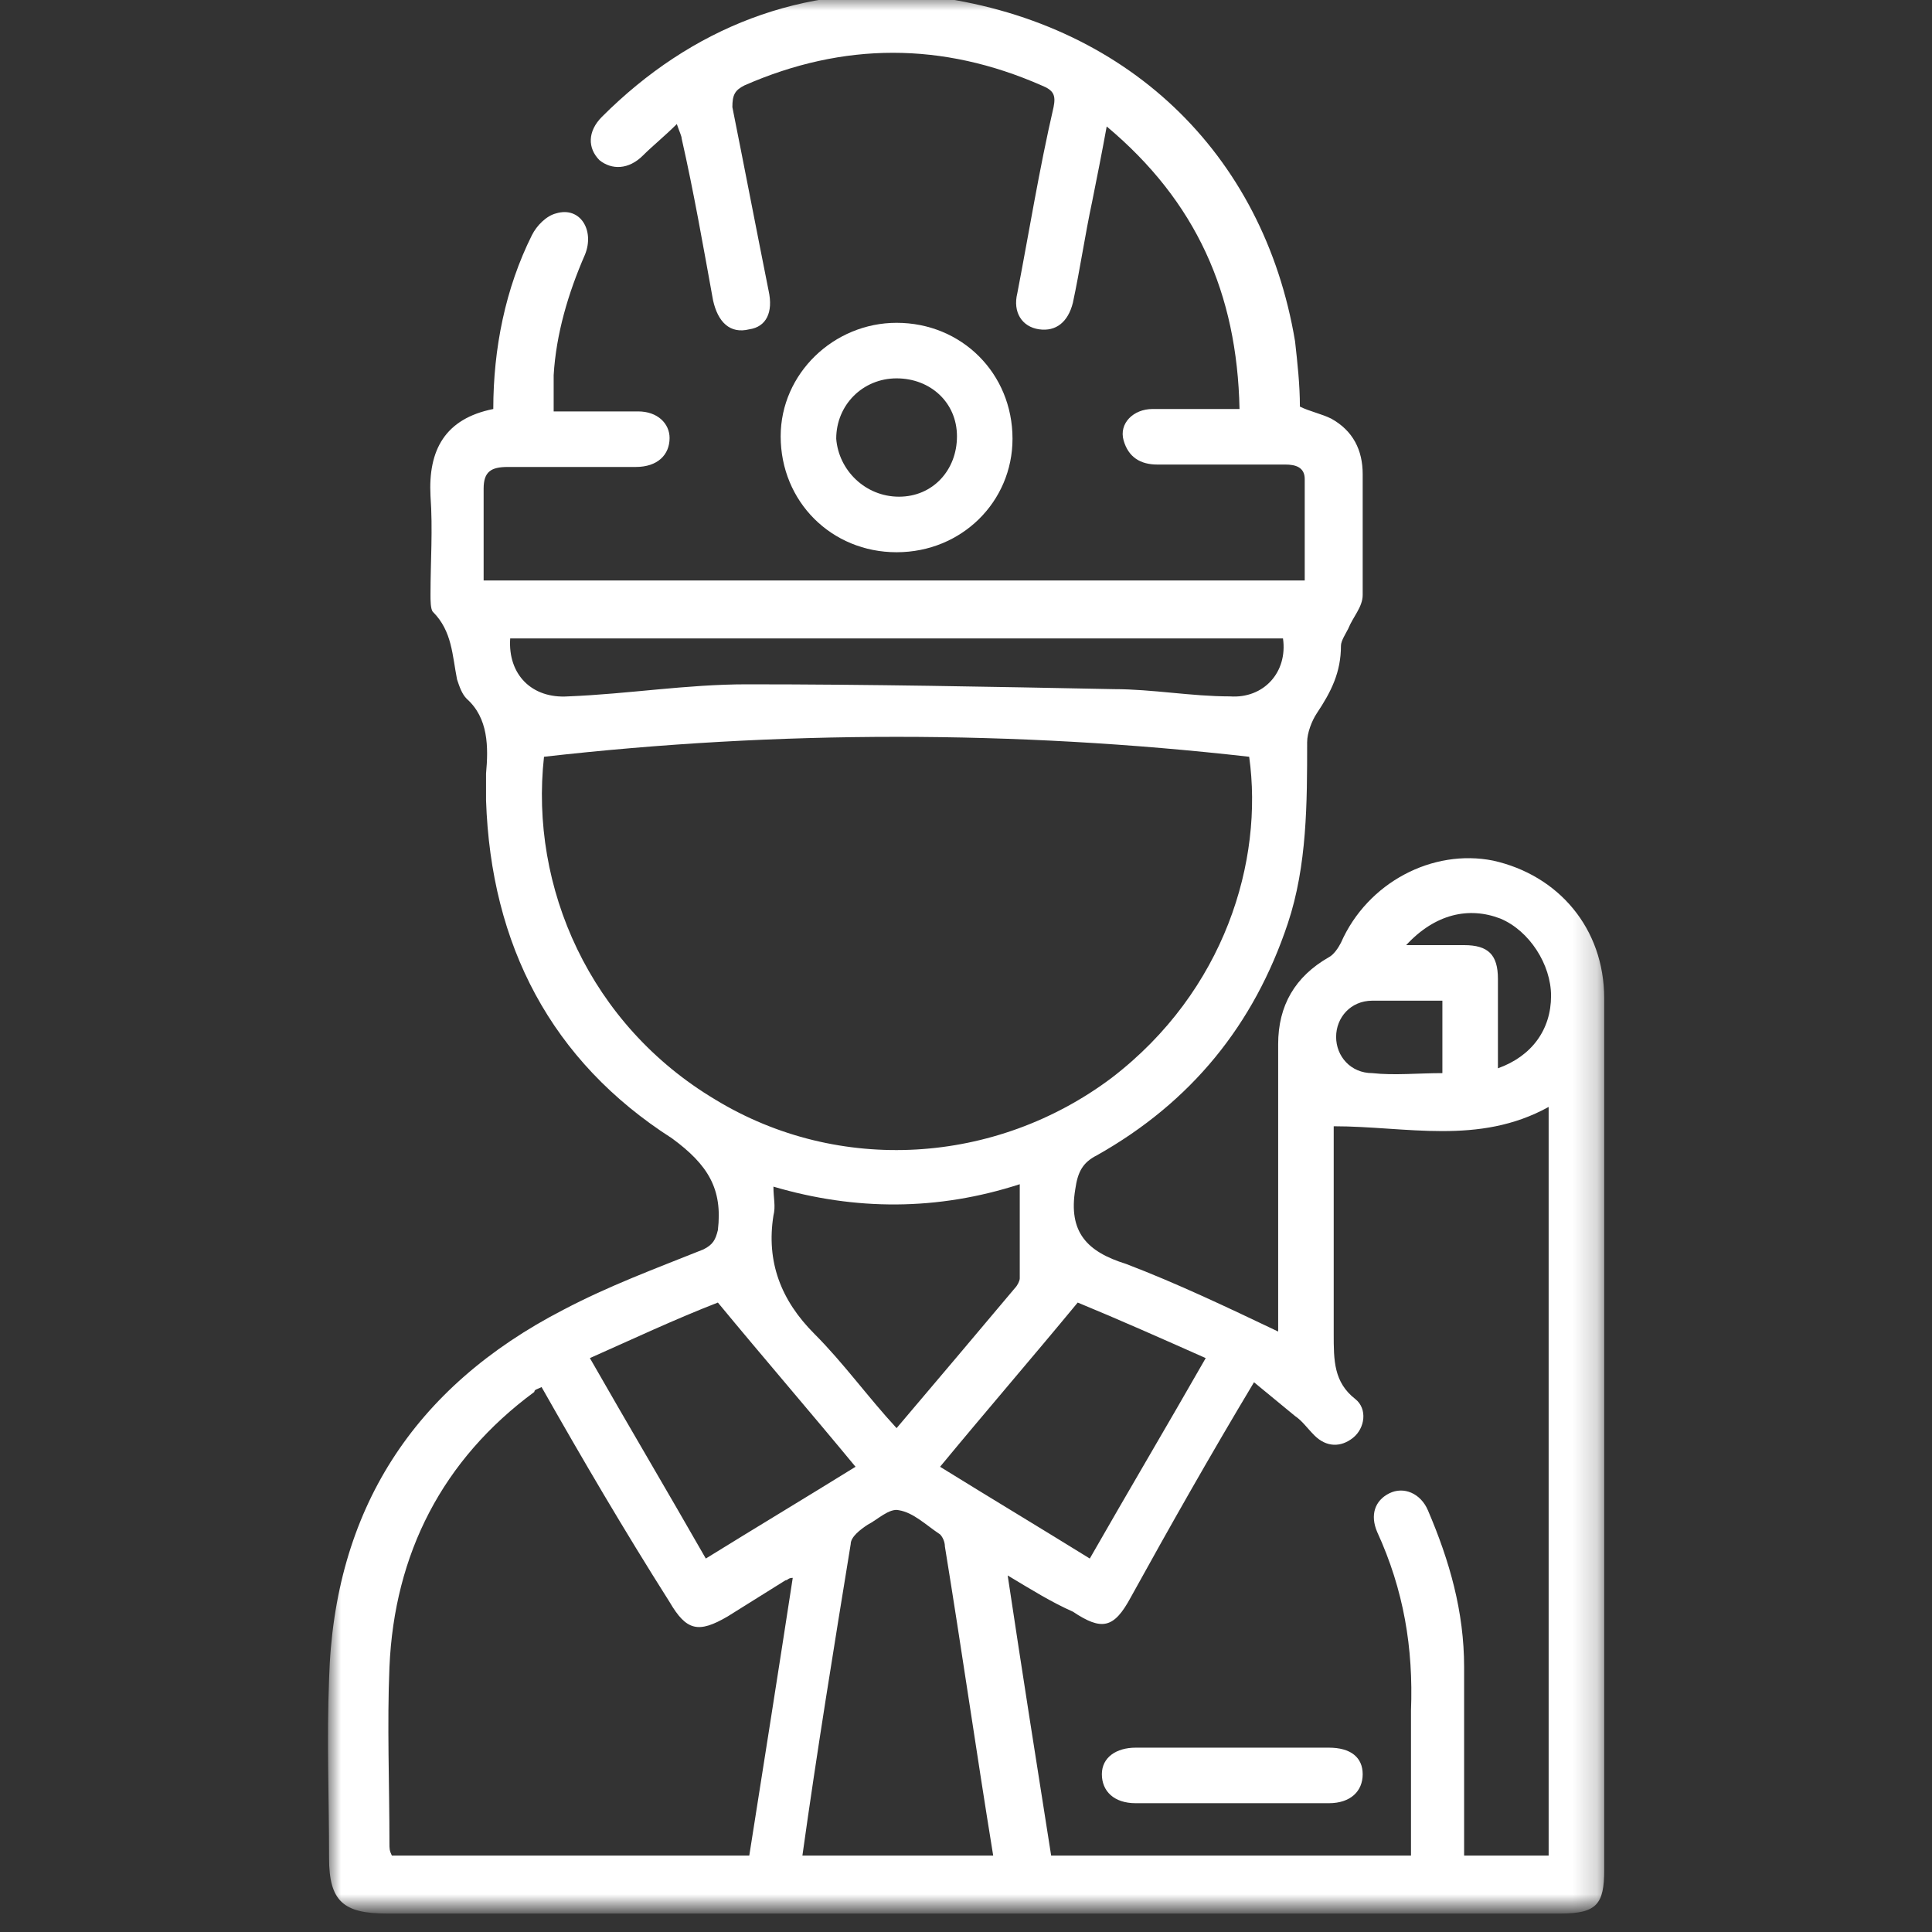 <?xml version="1.0" encoding="utf-8"?>
<!-- Generator: Adobe Illustrator 17.1.0, SVG Export Plug-In . SVG Version: 6.00 Build 0)  -->
<!DOCTYPE svg PUBLIC "-//W3C//DTD SVG 1.1//EN" "http://www.w3.org/Graphics/SVG/1.1/DTD/svg11.dtd">
<svg version="1.1" id="Capa_1" xmlns="http://www.w3.org/2000/svg" xmlns:xlink="http://www.w3.org/1999/xlink" x="0px" y="0px"
	 width="80px" height="80px" viewBox="-13.5 0 80 80" enable-background="new -13.5 0 80 80" xml:space="preserve">
<rect x="-13.5" y="0" width="80" height="80" fill="#333333" stroke="none"/>
<title>Experiencia</title>
<desc>Created with Sketch.</desc>
<g id="Arquitectura">
	<g id="Mobile-Portrait" transform="translate(-134, -531)">
		<g id="Group-2" transform="translate(43, 505)">
			<g id="Group" transform="translate(6, 0)">
				<g id="Group-3_1_" transform="translate(46, 0)">
					<g id="Experiencia" transform="translate(39.126, 24.067)">
						<g id="Group-8">
							<g id="Group-3" transform="translate(0, 0.969)">
								<g id="Clip-2">
								</g>
								<defs>
									<filter id="Adobe_OpacityMaskFilter" filterUnits="userSpaceOnUse" x="0" y="0.9" width="52.9" height="79.2">
										<feColorMatrix  type="matrix" values="1 0 0 0 0  0 1 0 0 0  0 0 1 0 0  0 0 0 1 0"/>
									</filter>
								</defs>
								<mask maskUnits="userSpaceOnUse" x="0" y="0.9" width="52.9" height="79.2" id="mask-2">
									<g filter="url(#Adobe_OpacityMaskFilter)">
										<polygon id="path-1" fill="#FFFFFF" points="0,0.9 52.9,0.9 52.9,80.1 0,80.1 										"/>
									</g>
								</mask>
								<path id="Fill-1" mask="url(#mask-2)" fill="#FFFFFF" d="M46,42.4c-1,0-1.9,0-2.8,0c-0.9,0-1.5,0.7-1.5,1.5
									c0,0.8,0.6,1.5,1.5,1.5c0.9,0.1,1.9,0,2.9,0V42.4z M44.6,40.1c0.9,0,1.6,0,2.4,0c1,0,1.4,0.4,1.4,1.4c0,0.4,0,0.8,0,1.2v2.5
									c1.4-0.5,2.2-1.6,2.2-3c0-1.3-0.9-2.7-2.1-3.2C47.2,38.5,45.8,38.8,44.6,40.1L44.6,40.1z M36.3,57.2
									c-1.8-0.8-3.6-1.6-5.3-2.3c-1.9,2.3-3.8,4.5-5.7,6.8c2.1,1.3,4.1,2.5,6.2,3.8C33.1,62.7,34.7,60,36.3,57.2L36.3,57.2z
									 M10.8,57.2c1.6,2.8,3.2,5.5,4.8,8.3c2.1-1.3,4.1-2.5,6.2-3.8c-1.9-2.3-3.8-4.5-5.7-6.8C14.3,55.6,12.6,56.4,10.8,57.2
									L10.8,57.2z M7.5,27.4c-0.1,1.5,0.9,2.5,2.4,2.4c2.5-0.1,4.9-0.5,7.4-0.5c5.1,0,10.1,0.1,15.2,0.2c1.6,0,3.2,0.3,4.8,0.3
									c1.4,0.1,2.4-1,2.2-2.4H7.5z M18.4,50.1c0,0.5,0.1,0.8,0,1.2c-0.3,1.9,0.3,3.5,1.7,4.9c1.2,1.2,2.2,2.6,3.4,3.9
									c1.7-2,3.3-3.9,4.9-5.8c0.1-0.1,0.2-0.3,0.2-0.4c0-1.3,0-2.5,0-3.9C25.2,51.1,21.8,51.1,18.4,50.1L18.4,50.1z M19.6,77.8
									h7.9c-0.7-4.3-1.3-8.5-2-12.8c0-0.2-0.1-0.4-0.2-0.5c-0.6-0.4-1.1-0.9-1.7-1c-0.4-0.1-0.9,0.4-1.3,0.6
									c-0.3,0.2-0.7,0.5-0.7,0.8C20.9,69.2,20.2,73.5,19.6,77.8L19.6,77.8z M8.8,58.4c-0.2,0.1-0.3,0.1-0.3,0.2
									c-3.8,2.8-5.8,6.7-6,11.4c-0.1,2.4,0,4.8,0,7.3c0,0.2,0,0.3,0.1,0.5h14.8c0.6-3.8,1.2-7.6,1.8-11.5c-0.2,0-0.2,0.1-0.3,0.1
									c-0.8,0.5-1.6,1-2.4,1.5c-1.2,0.7-1.7,0.6-2.4-0.6C12.2,64.3,10.5,61.4,8.8,58.4L8.8,58.4z M28.1,66.2
									c0.6,4,1.2,7.8,1.8,11.6h14.9c0-2,0-4,0-6c0.1-2.6-0.3-5-1.4-7.4c-0.3-0.7-0.1-1.3,0.5-1.6c0.6-0.3,1.3,0,1.6,0.7
									c0.9,2.1,1.5,4.2,1.5,6.5c0,2.3,0,4.7,0,7v0.8h3.5V46.8c-2.9,1.6-5.9,0.8-8.9,0.8v0.7c0,2.6,0,5.3,0,7.9c0,1.1,0,2,0.9,2.7
									c0.5,0.4,0.4,1.2-0.1,1.6c-0.5,0.4-1.1,0.4-1.6-0.1c-0.3-0.3-0.5-0.6-0.8-0.8c-0.6-0.5-1.1-0.9-1.7-1.4
									c-1.8,3-3.5,6-5.1,8.9c-0.7,1.3-1.2,1.4-2.4,0.6C29.9,67.3,29.1,66.8,28.1,66.2L28.1,66.2z M8.9,32.3
									c-0.6,5.4,1.9,11.1,7.1,14.2c5.1,3.1,11.6,2.7,16.4-0.9c4.7-3.6,6.3-9,5.7-13.3C28.4,31.2,18.6,31.2,8.9,32.3L8.9,32.3z
									 M6.8,17.9c0-2.5,0.5-5,1.6-7.2c0.2-0.4,0.6-0.8,1-0.9c1-0.3,1.6,0.7,1.2,1.7c-0.7,1.6-1.2,3.3-1.3,5c0,0.5,0,0.9,0,1.5
									c1.2,0,2.4,0,3.5,0c0.8,0,1.3,0.5,1.3,1.1c0,0.7-0.5,1.2-1.4,1.2c-1.8,0-3.5,0-5.3,0c-0.7,0-1,0.2-1,0.9c0,1.3,0,2.5,0,3.8
									h34c0-1.4,0-2.8,0-4.2c0-0.5-0.4-0.6-0.8-0.6c-1.8,0-3.6,0-5.3,0c-0.7,0-1.2-0.3-1.4-1c-0.2-0.7,0.4-1.3,1.2-1.3
									c1.2,0,2.4,0,3.6,0c-0.1-4.8-1.8-8.6-5.5-11.7c-0.2,1.1-0.4,2.1-0.6,3.1c-0.3,1.4-0.5,2.8-0.8,4.2c-0.2,0.8-0.7,1.2-1.4,1.1
									c-0.7-0.1-1.1-0.7-0.9-1.5c0.5-2.6,0.9-5.1,1.5-7.7c0.1-0.5,0-0.7-0.5-0.9c-4.1-1.8-8.2-1.8-12.3,0
									c-0.4,0.2-0.5,0.4-0.5,0.9c0.5,2.5,1,5.1,1.5,7.6c0.2,0.9-0.1,1.5-0.8,1.6c-0.8,0.2-1.3-0.3-1.5-1.2
									c-0.4-2.2-0.8-4.5-1.3-6.7c0-0.1-0.1-0.3-0.2-0.6c-0.5,0.5-1,0.9-1.4,1.3c-0.6,0.6-1.3,0.6-1.8,0.2
									c-0.5-0.5-0.5-1.2,0.1-1.8c3.7-3.7,8.3-5.5,13.5-5C33,1.8,38.7,7.3,40,15.1c0.1,0.9,0.2,1.8,0.2,2.7
									c0.4,0.2,0.9,0.3,1.3,0.5c0.9,0.5,1.3,1.3,1.3,2.3c0,1.7,0,3.3,0,5c0,0.5-0.4,0.9-0.6,1.4c-0.1,0.2-0.3,0.5-0.3,0.7
									c0,1.1-0.4,1.9-1,2.8c-0.2,0.3-0.4,0.8-0.4,1.2c0,2.5,0,5.1-0.8,7.5c-1.4,4.2-4,7.4-7.9,9.6c-0.6,0.3-0.8,0.7-0.9,1.4
									c-0.3,1.8,0.5,2.6,2.1,3.1c2.1,0.8,4.2,1.8,6.3,2.8v-0.8c0-3.7,0-7.4,0-11.1c0-1.6,0.7-2.8,2.1-3.6c0.2-0.1,0.4-0.4,0.5-0.6
									c1.1-2.5,3.8-3.9,6.3-3.4c2.7,0.6,4.6,2.8,4.6,5.7c0,3.6,0,7.3,0,10.9v25.2c0,1.4-0.3,1.8-1.8,1.8H2.4
									c-1.8,0-2.4-0.5-2.4-2.3c0-2.5-0.1-4.9,0-7.4c0.2-7,3.5-12.1,9.7-15.3c1.9-1,3.8-1.7,5.8-2.5c0.4-0.2,0.5-0.4,0.6-0.8
									c0.2-1.7-0.4-2.7-1.9-3.8c-5-3.2-7.5-8-7.7-14c0-0.4,0-0.7,0-1.1c0.1-1.1,0.1-2.3-0.8-3.1c-0.2-0.2-0.3-0.5-0.4-0.8
									c-0.2-1-0.2-2-1-2.8c-0.1-0.1-0.1-0.5-0.1-0.7c0-1.4,0.1-2.7,0-4.1C4.1,19.6,4.8,18.3,6.8,17.9L6.8,17.9z"/>
							</g>
							<path id="Fill-4" fill="#FFFFFF" d="M23.6,22.5c1.4,0,2.4-1.1,2.4-2.5c0-1.4-1.1-2.4-2.5-2.4c-1.4,0-2.5,1.1-2.5,2.5
								C21.1,21.4,22.2,22.5,23.6,22.5 M23.5,24.8c-2.7,0-4.8-2.1-4.8-4.8c0-2.6,2.2-4.7,4.8-4.7c2.7,0,4.8,2.1,4.8,4.8
								C28.3,22.7,26.2,24.8,23.5,24.8"/>
							<path id="Fill-6" fill="#FFFFFF" d="M37.5,74.3c1.3,0,2.6,0,3.9,0c0.9,0,1.4,0.4,1.4,1.1c0,0.7-0.5,1.2-1.4,1.2
								c-2.7,0-5.3,0-8,0c-0.9,0-1.4-0.5-1.4-1.2c0-0.7,0.6-1.1,1.4-1.1C34.8,74.3,36.1,74.3,37.5,74.3"/>
						</g>
					</g>
				</g>
			</g>
		</g>
	</g>
</g>
</svg>
